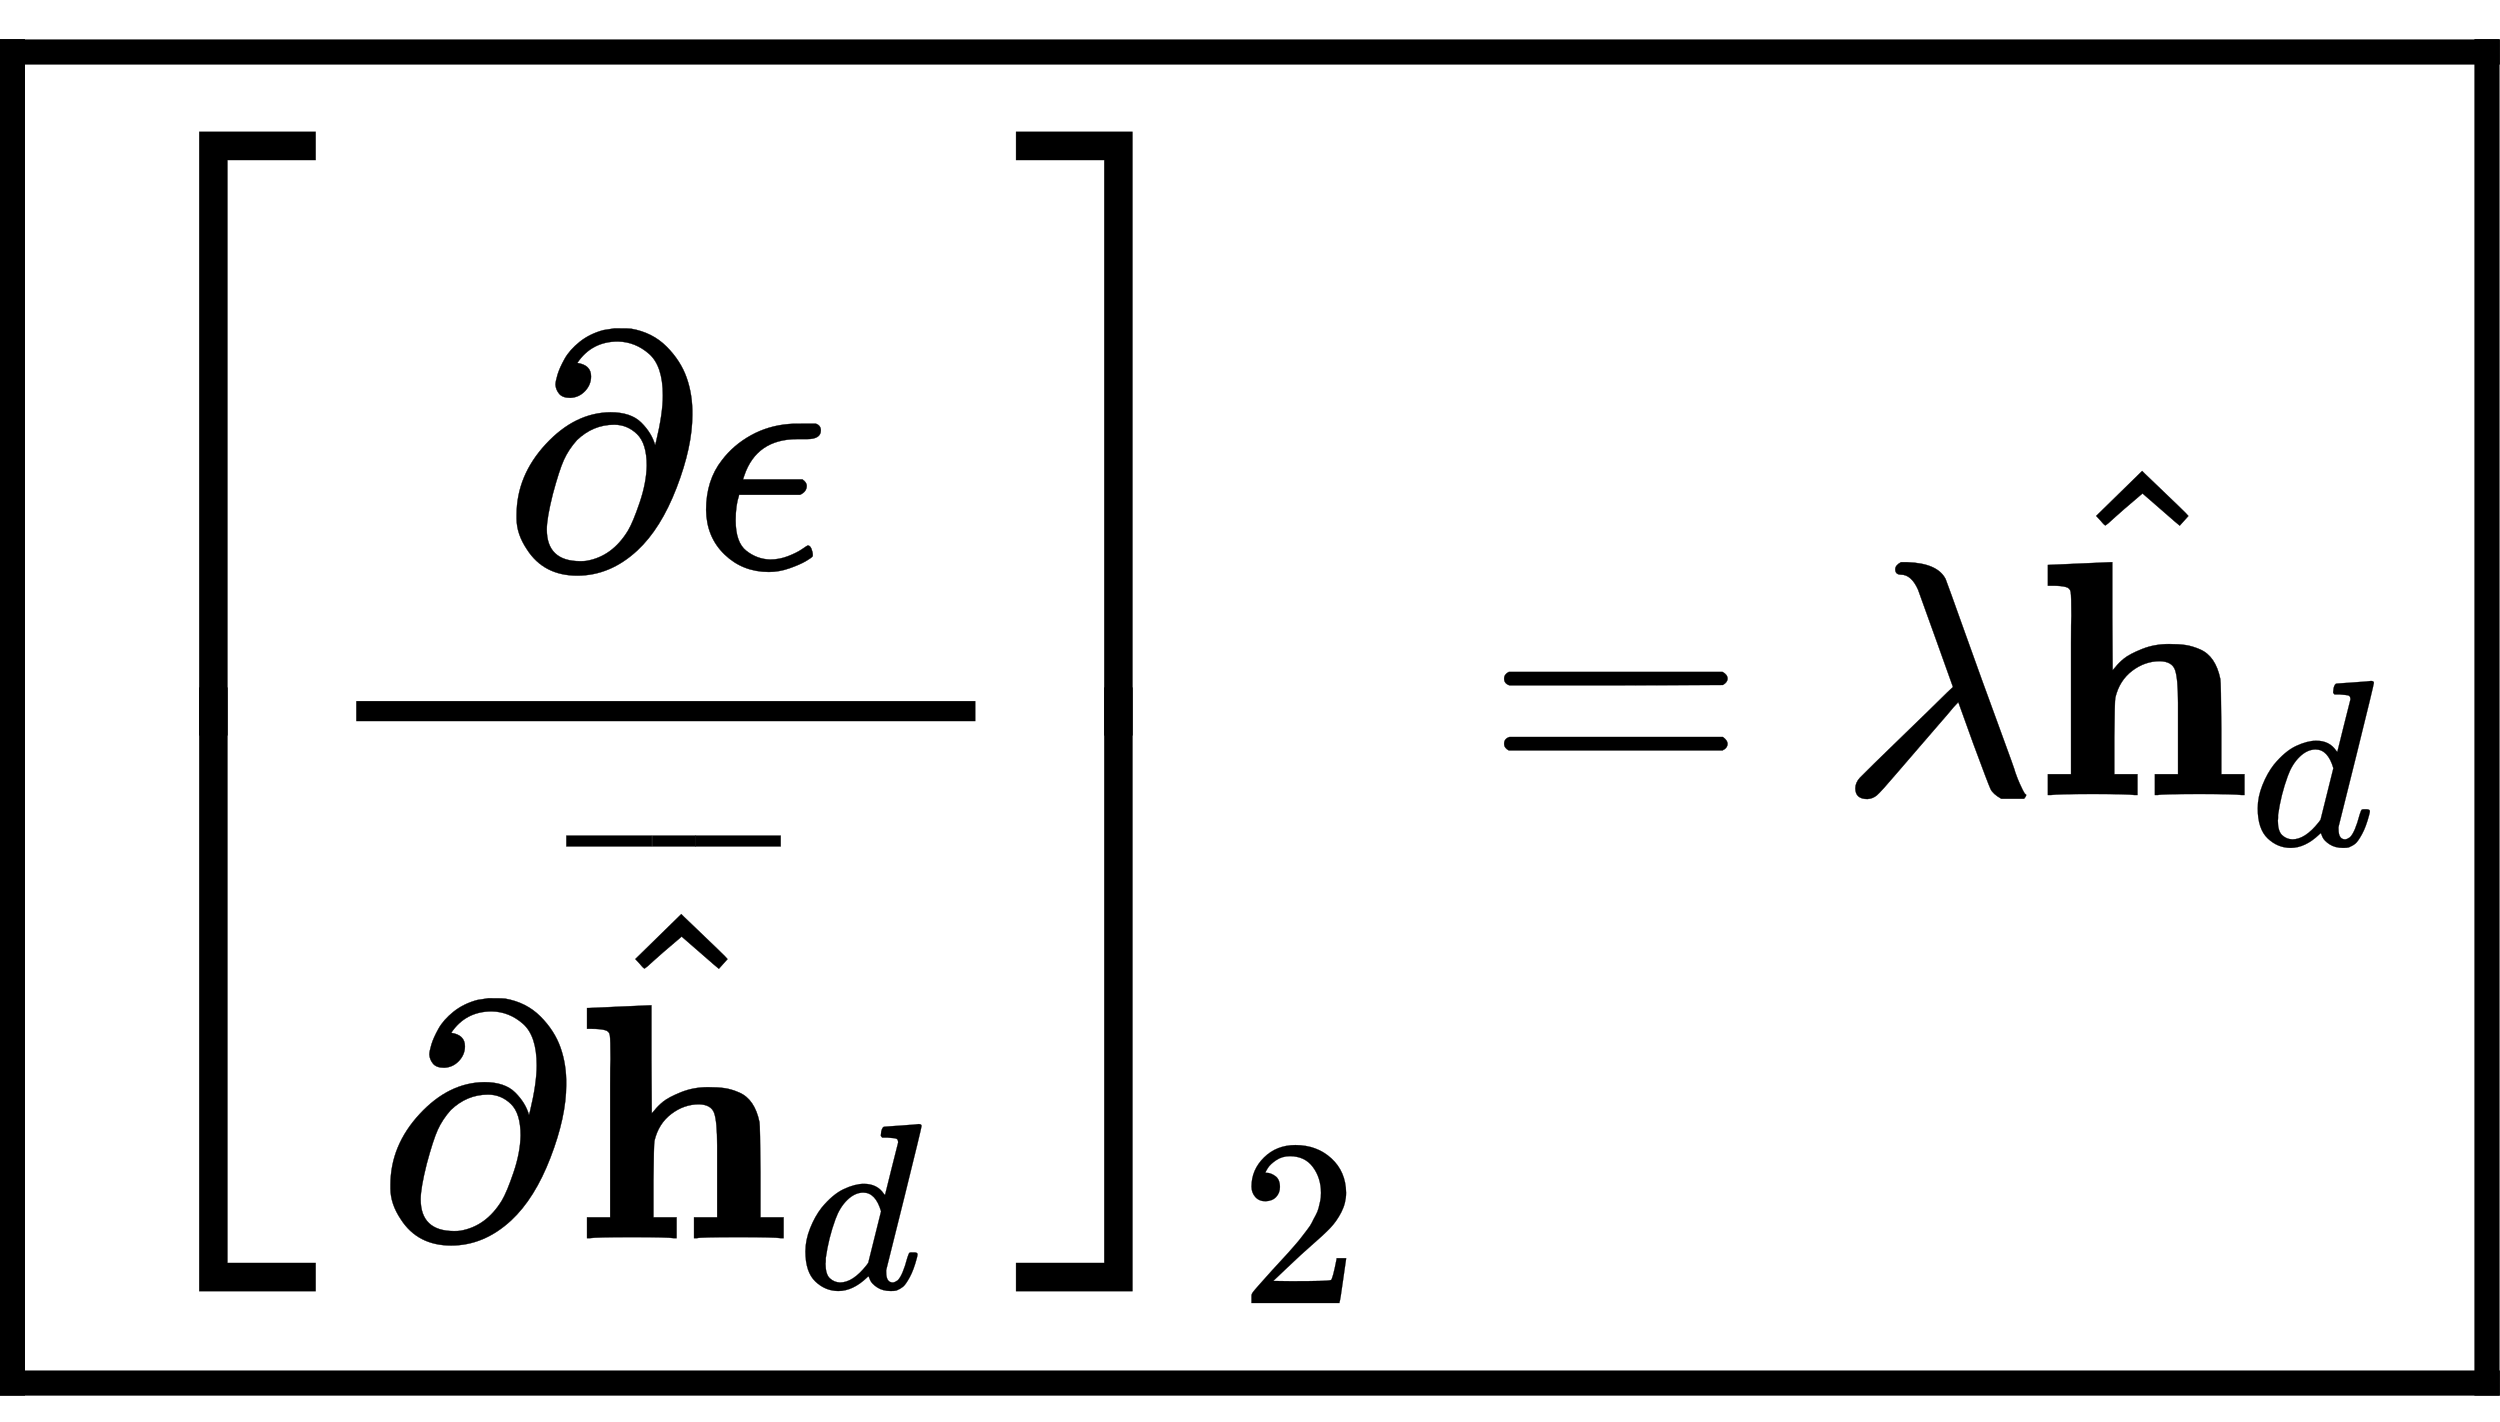 <svg xmlns:xlink="http://www.w3.org/1999/xlink" width="17.31ex" height="9.843ex" style="vertical-align: -4.338ex;" viewBox="0 -2370 7452.8 4237.8" role="img" focusable="false" xmlns="http://www.w3.org/2000/svg" aria-labelledby="MathJax-SVG-1-Title"><title id="MathJax-SVG-1-Title">\boxed{\left[\frac{\partial\epsilon}{\partial\overline{\hat{{\bf h}}}_d}\right]_2 = \lambda\hat{{\bf h}}_d}</title><defs aria-hidden="true"><path stroke-width="1" id="E1-MJMAIN-5B" d="M118 -250V750H255V710H158V-210H255V-250H118Z"></path><path stroke-width="1" id="E1-MJMAIN-2202" d="M202 508Q179 508 169 520T158 547Q158 557 164 577T185 624T230 675T301 710L333 715H345Q378 715 384 714Q447 703 489 661T549 568T566 457Q566 362 519 240T402 53Q321 -22 223 -22Q123 -22 73 56Q42 102 42 148V159Q42 276 129 370T322 465Q383 465 414 434T455 367L458 378Q478 461 478 515Q478 603 437 639T344 676Q266 676 223 612Q264 606 264 572Q264 547 246 528T202 508ZM430 306Q430 372 401 400T333 428Q270 428 222 382Q197 354 183 323T150 221Q132 149 132 116Q132 21 232 21Q244 21 250 22Q327 35 374 112Q389 137 409 196T430 306Z"></path><path stroke-width="1" id="E1-MJMATHI-3F5" d="M227 -11Q149 -11 95 41T40 174Q40 262 87 322Q121 367 173 396T287 430Q289 431 329 431H367Q382 426 382 411Q382 385 341 385H325H312Q191 385 154 277L150 265H327Q340 256 340 246Q340 228 320 219H138V217Q128 187 128 143Q128 77 160 52T231 26Q258 26 284 36T326 57T343 68Q350 68 354 58T358 39Q358 36 357 35Q354 31 337 21T289 0T227 -11Z"></path><path stroke-width="1" id="E1-MJMAINB-68" d="M40 686L131 690Q222 694 223 694H229V533L230 372L238 381Q248 394 264 407T317 435T398 450Q428 450 448 447T491 434T529 402T551 346Q553 335 554 198V62H623V0H614Q596 3 489 3Q374 3 365 0H356V62H425V194V275Q425 348 416 373T371 399Q326 399 288 370T238 290Q236 281 235 171V62H304V0H295Q277 3 171 3Q64 3 46 0H37V62H106V332Q106 387 106 453T107 534Q107 593 105 605T91 620Q77 624 50 624H37V686H40Z"></path><path stroke-width="1" id="E1-MJMAIN-5E" d="M112 560L249 694L257 686Q387 562 387 560L361 531Q359 532 303 581L250 627L195 580Q182 569 169 557T148 538L140 532Q138 530 125 546L112 560Z"></path><path stroke-width="1" id="E1-MJMAIN-AF" d="M69 544V590H430V544H69Z"></path><path stroke-width="1" id="E1-MJMATHI-64" d="M366 683Q367 683 438 688T511 694Q523 694 523 686Q523 679 450 384T375 83T374 68Q374 26 402 26Q411 27 422 35Q443 55 463 131Q469 151 473 152Q475 153 483 153H487H491Q506 153 506 145Q506 140 503 129Q490 79 473 48T445 8T417 -8Q409 -10 393 -10Q359 -10 336 5T306 36L300 51Q299 52 296 50Q294 48 292 46Q233 -10 172 -10Q117 -10 75 30T33 157Q33 205 53 255T101 341Q148 398 195 420T280 442Q336 442 364 400Q369 394 369 396Q370 400 396 505T424 616Q424 629 417 632T378 637H357Q351 643 351 645T353 664Q358 683 366 683ZM352 326Q329 405 277 405Q242 405 210 374T160 293Q131 214 119 129Q119 126 119 118T118 106Q118 61 136 44T179 26Q233 26 290 98L298 109L352 326Z"></path><path stroke-width="1" id="E1-MJMAIN-5D" d="M22 710V750H159V-250H22V-210H119V710H22Z"></path><path stroke-width="1" id="E1-MJSZ4-23A1" d="M319 -645V1154H666V1070H403V-645H319Z"></path><path stroke-width="1" id="E1-MJSZ4-23A3" d="M319 -644V1155H403V-560H666V-644H319Z"></path><path stroke-width="1" id="E1-MJSZ4-23A4" d="M0 1070V1154H347V-645H263V1070H0Z"></path><path stroke-width="1" id="E1-MJSZ4-23A6" d="M263 -560V1155H347V-644H0V-560H263Z"></path><path stroke-width="1" id="E1-MJMAIN-32" d="M109 429Q82 429 66 447T50 491Q50 562 103 614T235 666Q326 666 387 610T449 465Q449 422 429 383T381 315T301 241Q265 210 201 149L142 93L218 92Q375 92 385 97Q392 99 409 186V189H449V186Q448 183 436 95T421 3V0H50V19V31Q50 38 56 46T86 81Q115 113 136 137Q145 147 170 174T204 211T233 244T261 278T284 308T305 340T320 369T333 401T340 431T343 464Q343 527 309 573T212 619Q179 619 154 602T119 569T109 550Q109 549 114 549Q132 549 151 535T170 489Q170 464 154 447T109 429Z"></path><path stroke-width="1" id="E1-MJMAIN-3D" d="M56 347Q56 360 70 367H707Q722 359 722 347Q722 336 708 328L390 327H72Q56 332 56 347ZM56 153Q56 168 72 173H708Q722 163 722 153Q722 140 707 133H70Q56 140 56 153Z"></path><path stroke-width="1" id="E1-MJMATHI-3BB" d="M166 673Q166 685 183 694H202Q292 691 316 644Q322 629 373 486T474 207T524 67Q531 47 537 34T546 15T551 6T555 2T556 -2T550 -11H482Q457 3 450 18T399 152L354 277L340 262Q327 246 293 207T236 141Q211 112 174 69Q123 9 111 -1T83 -12Q47 -12 47 20Q47 37 61 52T199 187Q229 216 266 252T321 306L338 322Q338 323 288 462T234 612Q214 657 183 657Q166 657 166 673Z"></path></defs><g stroke="currentColor" fill="currentColor" stroke-width="0" transform="matrix(1 0 0 -1 0 0)" aria-hidden="true"><g transform="translate(275,0)"><g transform="translate(0,1978)"> <use xlink:href="#E1-MJSZ4-23A1" x="0" y="-1155"></use> <use xlink:href="#E1-MJSZ4-23A3" x="0" y="-2813"></use></g><g transform="translate(667,0)"><g transform="translate(120,0)"><rect stroke="none" width="1846" height="60" x="0" y="220"></rect><g transform="translate(436,676)"> <use xlink:href="#E1-MJMAIN-2202" x="0" y="0"></use> <use xlink:href="#E1-MJMATHI-3F5" x="567" y="0"></use></g><g transform="translate(60,-1321)"> <use xlink:href="#E1-MJMAIN-2202" x="0" y="0"></use><g transform="translate(567,0)"><g transform="translate(24,0)"> <use xlink:href="#E1-MJMAINB-68" x="0" y="0"></use> <use xlink:href="#E1-MJMAIN-5E" x="69" y="272"></use></g><g transform="translate(0,783)"> <use transform="scale(0.707)" xlink:href="#E1-MJMAIN-AF" x="-70" y="0"></use><g transform="translate(230.436,0) scale(0.505,1)"> <use transform="scale(0.707)" xlink:href="#E1-MJMAIN-AF"></use></g> <use transform="scale(0.707)" xlink:href="#E1-MJMAIN-AF" x="473" y="0"></use></g> <use transform="scale(0.707)" xlink:href="#E1-MJMATHI-64" x="974" y="-213"></use></g></g></g></g><g transform="translate(2754,1978)"> <use xlink:href="#E1-MJSZ4-23A4" x="0" y="-1155"></use> <use xlink:href="#E1-MJSZ4-23A6" x="0" y="-2813"></use></g> <use transform="scale(0.707)" xlink:href="#E1-MJMAIN-32" x="4838" y="-2142"></use> <use xlink:href="#E1-MJMAIN-3D" x="4153" y="0"></use> <use xlink:href="#E1-MJMATHI-3BB" x="5209" y="0"></use><g transform="translate(5793,0)"> <use xlink:href="#E1-MJMAINB-68" x="0" y="0"></use> <use xlink:href="#E1-MJMAIN-5E" x="69" y="272"></use> <use transform="scale(0.707)" xlink:href="#E1-MJMATHI-64" x="904" y="-213"></use></g></g><line stroke-linecap="square" stroke-width="75" y2="37" y1="37" x1="37" x2="7415" transform="translate(0,2178)"></line><line stroke-linecap="square" stroke-width="75" y1="37" x2="37" x1="37" y2="4006" transform="translate(7377,-1790)"></line><line stroke-linecap="square" stroke-width="75" y2="37" y1="37" x1="37" x2="7415" transform="translate(0,-1790)"></line><line stroke-linecap="square" stroke-width="75" y1="37" x2="37" x1="37" y2="4006" transform="translate(0,-1790)"></line></g></svg>